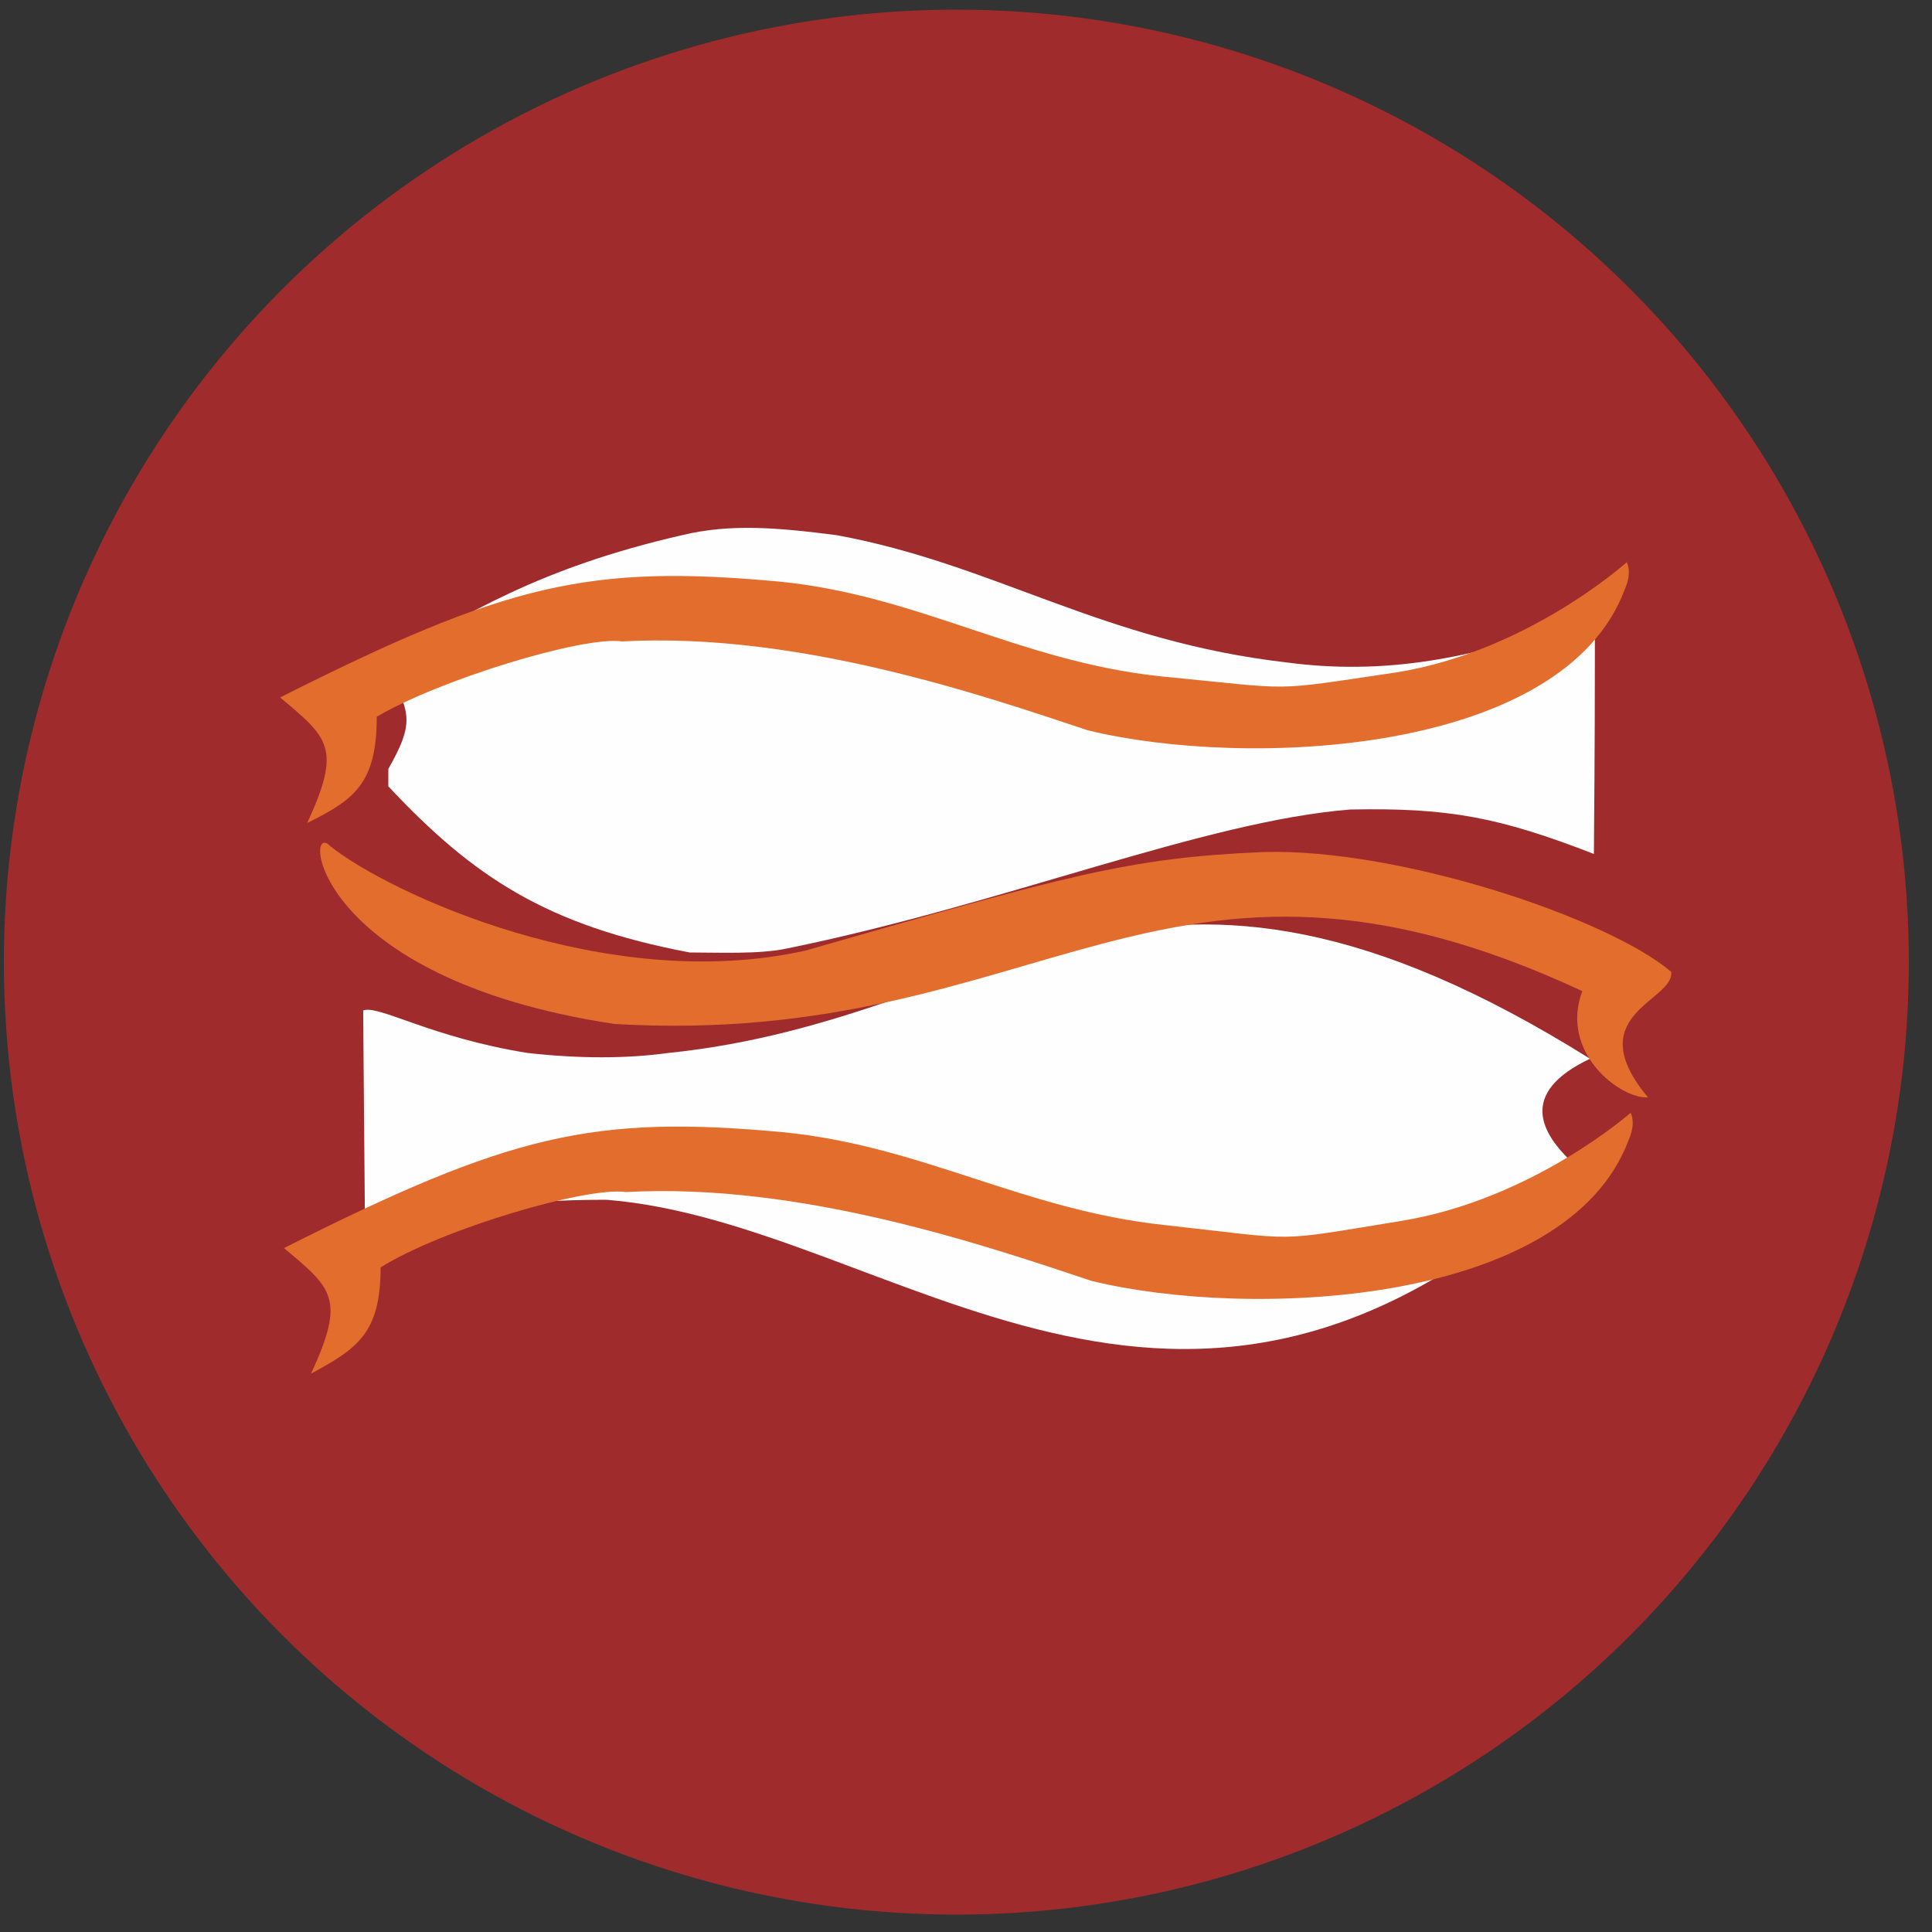 <?xml version="1.0" encoding="UTF-8"?>
<!DOCTYPE svg PUBLIC "-//W3C//DTD SVG 1.1//EN" "http://www.w3.org/Graphics/SVG/1.1/DTD/svg11.dtd">
<!-- Creator: CorelDRAW X7 -->
<svg xmlns="http://www.w3.org/2000/svg" xml:space="preserve" width="1000px" height="1000px" version="1.1" style="shape-rendering:geometricPrecision; text-rendering:geometricPrecision; image-rendering:optimizeQuality; fill-rule:evenodd; clip-rule:evenodd"
viewBox="0 0 1000 1000"
 xmlns:xlink="http://www.w3.org/1999/xlink">
 <rect x="0" y="0" width="1000" height="1000" fill="#333333" stroke="none"/>
 <defs>
  <style type="text/css">
   <![CDATA[
    .fil0 {fill:#9F2B2C}
    .fil2 {fill:#E36D2D}
    .fil1 {fill:#FEFEFE}
   ]]>
  </style>
 </defs>
 <g id="Layer_x0020_1">
  <g id="_2138237941952">
   <circle class="fil0" cx="495" cy="498" r="493"/>
   <path class="fil1" d="M357 493c14,0 36,1 50,-2 113,-23 216,-66 292,-72 51,-1 77,4 126,23 1,-120 0,-112 1,-121 -9,-3 -35,13 -86,21 -26,4 -50,4 -73,1 -97,-11 -152,-51 -234,-66 -31,-4 -55,-6 -80,0 -74,17 -112,41 -153,65l1 6c12,21 13,27 0,50 0,3 0,6 0,9 44,47 82,72 156,86z"/>
   <path class="fil1" d="M314 621c-51,0 -77,5 -125,24 -1,-121 -1,-113 -1,-122 8,-3 35,14 85,22 27,3 51,3 73,0 176,-18 245,-142 477,3 -38,18 -24,39 -11,52 4,4 5,4 0,9 -201,187 -349,24 -498,12z"/>
   <path class="fil2" d="M161 711c24,-13 36,-21 36,-55 32,-20 107,-42 127,-39 91,-5 187,28 241,46 82,20 246,13 278,-73 4,-9 1,-14 1,-14 0,0 -51,45 -119,56 -68,11 -50,10 -123,2 -73,-8 -125,-41 -197,-48 -98,-9 -141,1 -258,60 25,21 32,26 14,65zm157 -181c222,13 284,-118 501,-17 -12,32 20,56 34,55 -36,-43 14,-50 12,-65 -33,-28 -141,-64 -211,-62 -70,3 -101,12 -237,51 -103,23 -216,-30 -246,-54 -14,-15 -11,68 147,92zm-159 -104c24,-12 36,-20 36,-55 32,-19 107,-42 127,-39 91,-5 187,28 241,46 82,20 246,13 278,-73 4,-9 1,-14 1,-14 0,0 -51,46 -119,57 -68,10 -50,9 -123,2 -73,-8 -125,-42 -197,-49 -98,-9 -141,1 -258,60 25,21 32,26 14,65z"/>
  </g>
 </g>
</svg>
